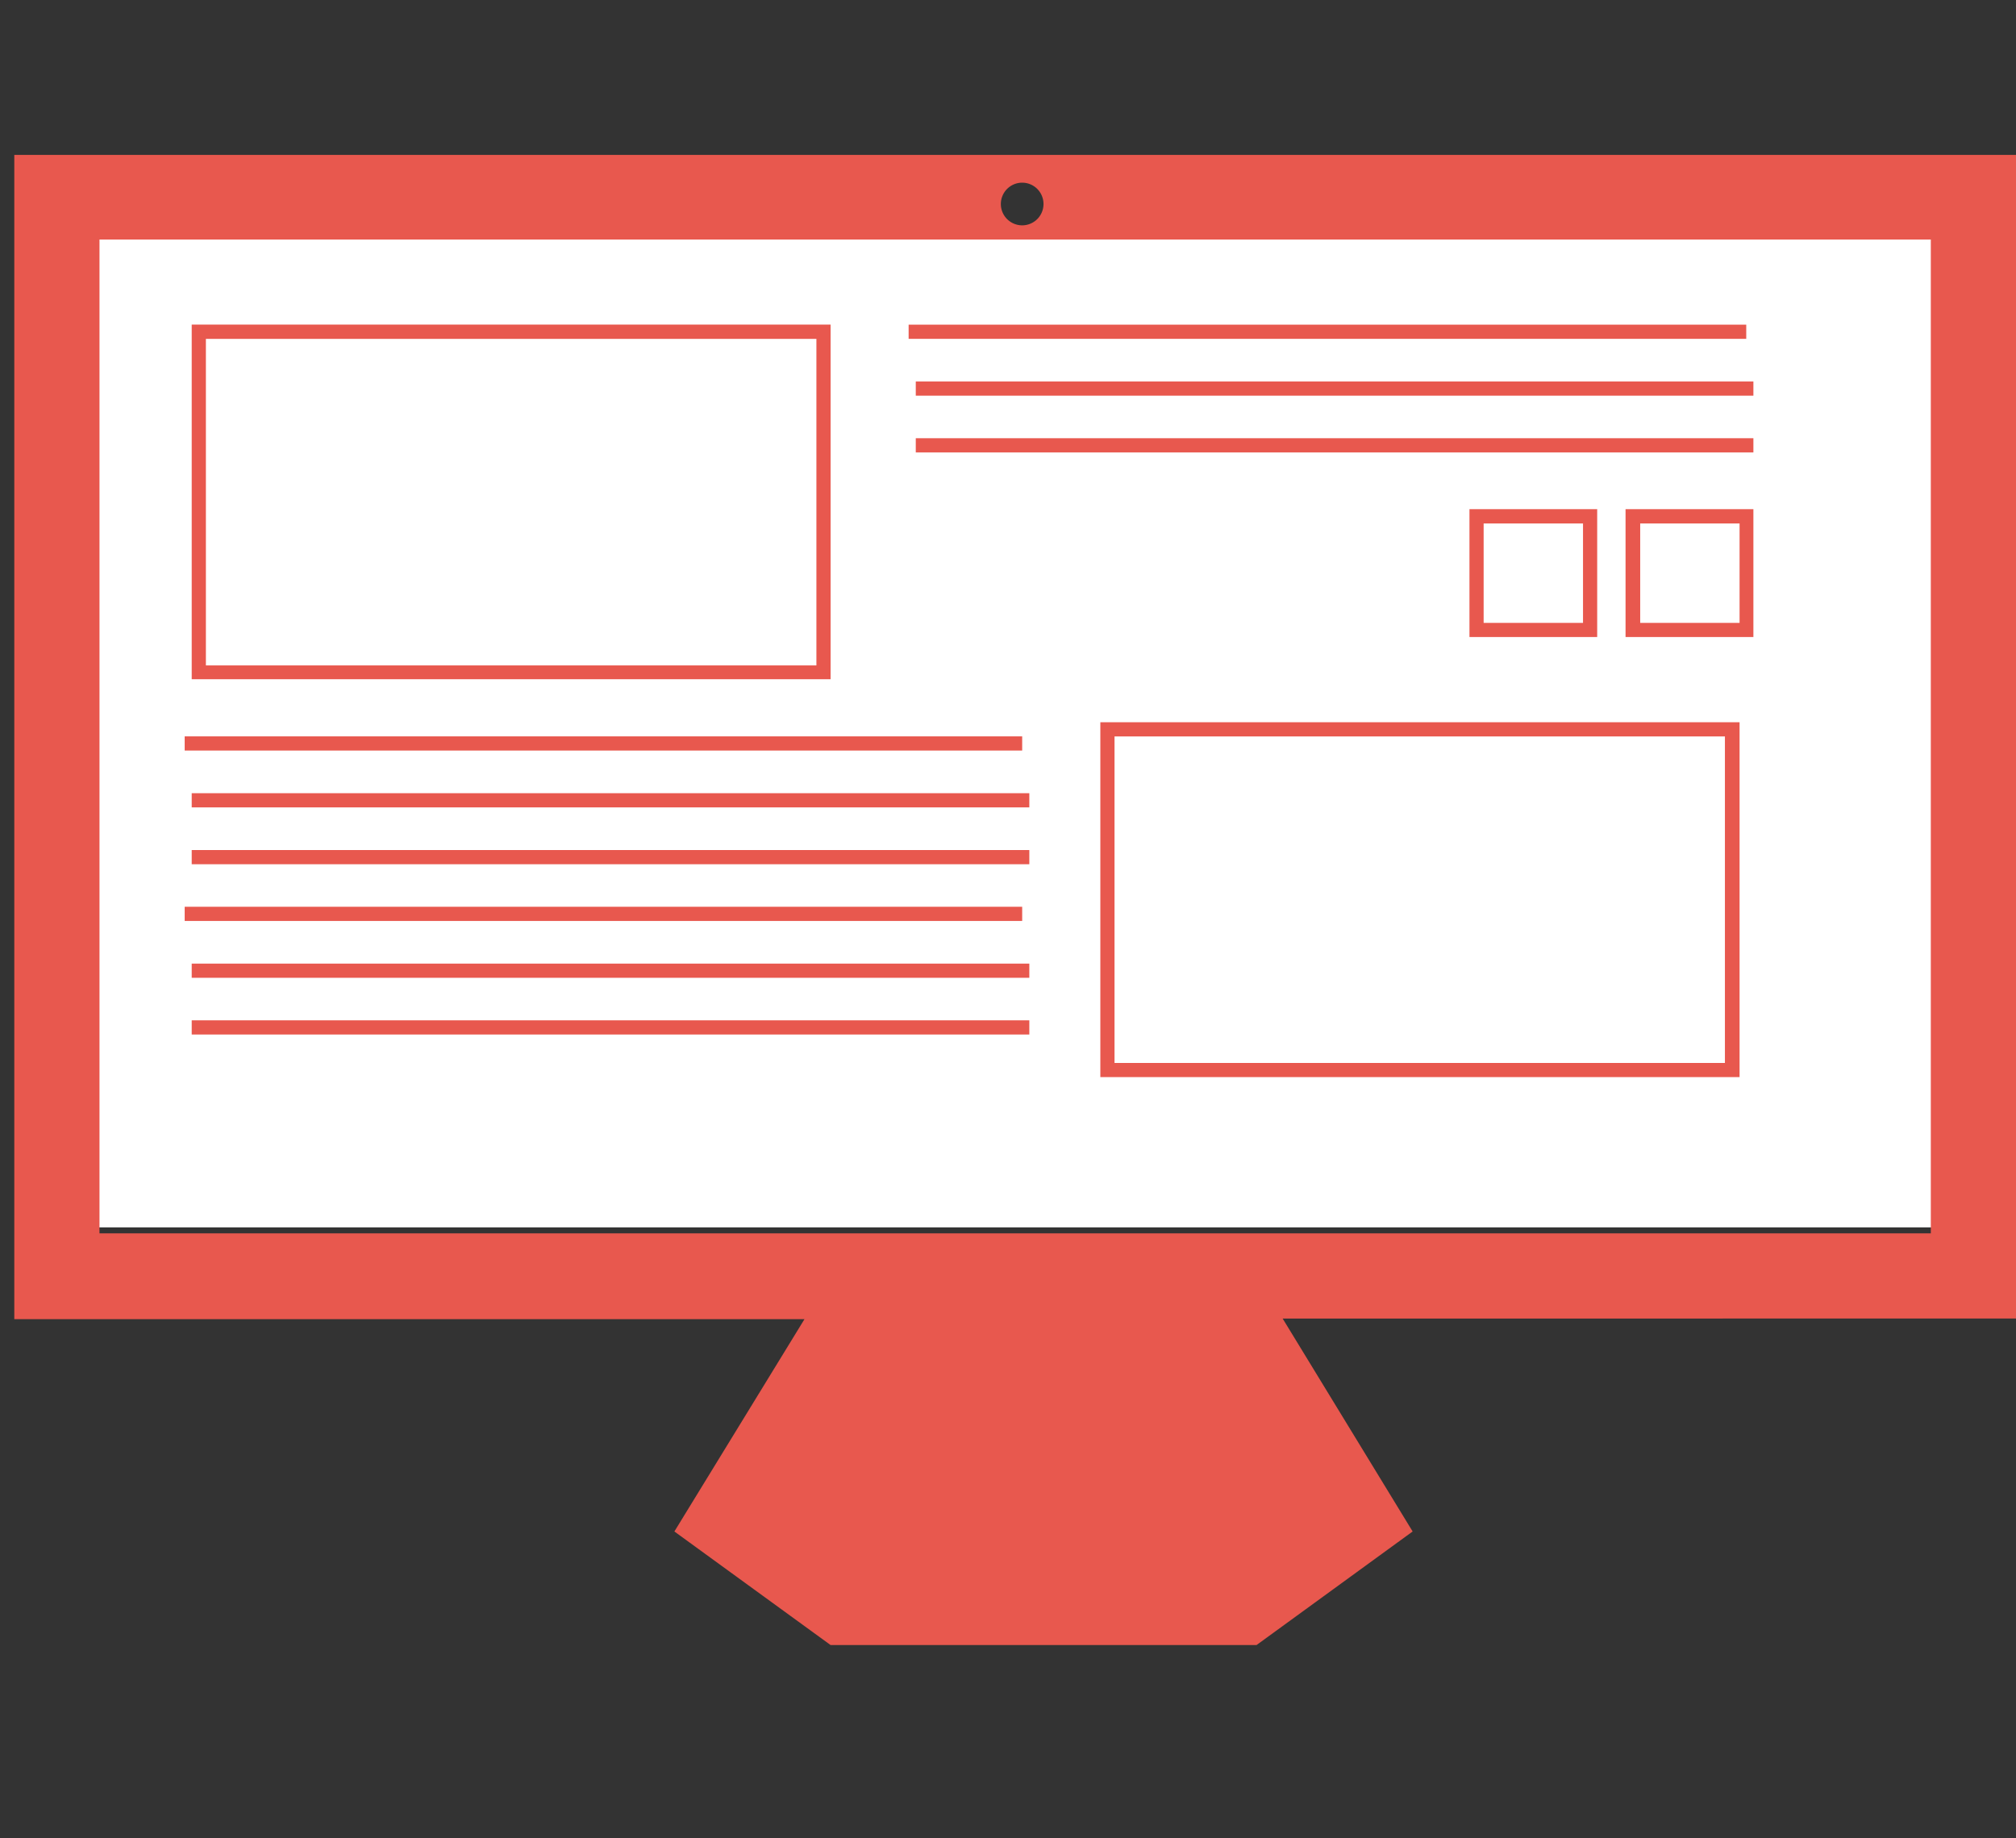 <svg xmlns="http://www.w3.org/2000/svg" viewBox="0 0 169.2 154.27"><rect x="0" y="0" width="169.2" height="154.27" fill="#333333" stroke="none"/><defs><style>.cls-1{fill:#fff;}.cls-2{fill:#e8584e;}.cls-3{fill:none;stroke:#e8584e;stroke-miterlimit:10;stroke-width:1.19px;}</style></defs><title>website</title><g id="Layer_1" data-name="Layer 1"><rect class="cls-1" x="8.2" y="20" width="154" height="83"/><path class="cls-2" d="M169.2,13H1.2v97.7H67.52L56.6,128.52l13.11,9.53h35.75l13.1-9.53-10.91-17.87H169.2ZM85.8,15.33A1.79,1.79,0,1,1,84,17.12,1.79,1.79,0,0,1,85.8,15.33Zm76.25,88.17H8.35V20.1h153.7Z"/><path class="cls-2" d="M16.09,27.24V57H69.71V27.24Zm52.43,28.6H17.28V28.44H68.52Z"/><path class="cls-2" d="M92.35,60.61V90.39H146V60.61ZM144.77,89.2H93.54V61.8h51.23Z"/><path class="cls-2" d="M123.33,42.73V53.46h10.72V42.73Zm9.53,9.54h-8.34V43.93h8.34Z"/><path class="cls-2" d="M136.43,42.73V53.46h10.73V42.73ZM146,52.27h-8.34V43.93H146Z"/><line class="cls-3" x1="76.26" y1="27.84" x2="146.56" y2="27.84"/><line class="cls-3" x1="76.86" y1="32.61" x2="147.16" y2="32.61"/><line class="cls-3" x1="76.86" y1="37.37" x2="147.16" y2="37.37"/><line class="cls-3" x1="15.5" y1="62.39" x2="85.79" y2="62.39"/><line class="cls-3" x1="16.09" y1="67.16" x2="86.39" y2="67.16"/><line class="cls-3" x1="16.09" y1="71.93" x2="86.39" y2="71.93"/><line class="cls-3" x1="15.5" y1="76.69" x2="85.79" y2="76.69"/><line class="cls-3" x1="16.09" y1="81.46" x2="86.39" y2="81.46"/><line class="cls-3" x1="16.09" y1="86.22" x2="86.39" y2="86.22"/></g></svg>